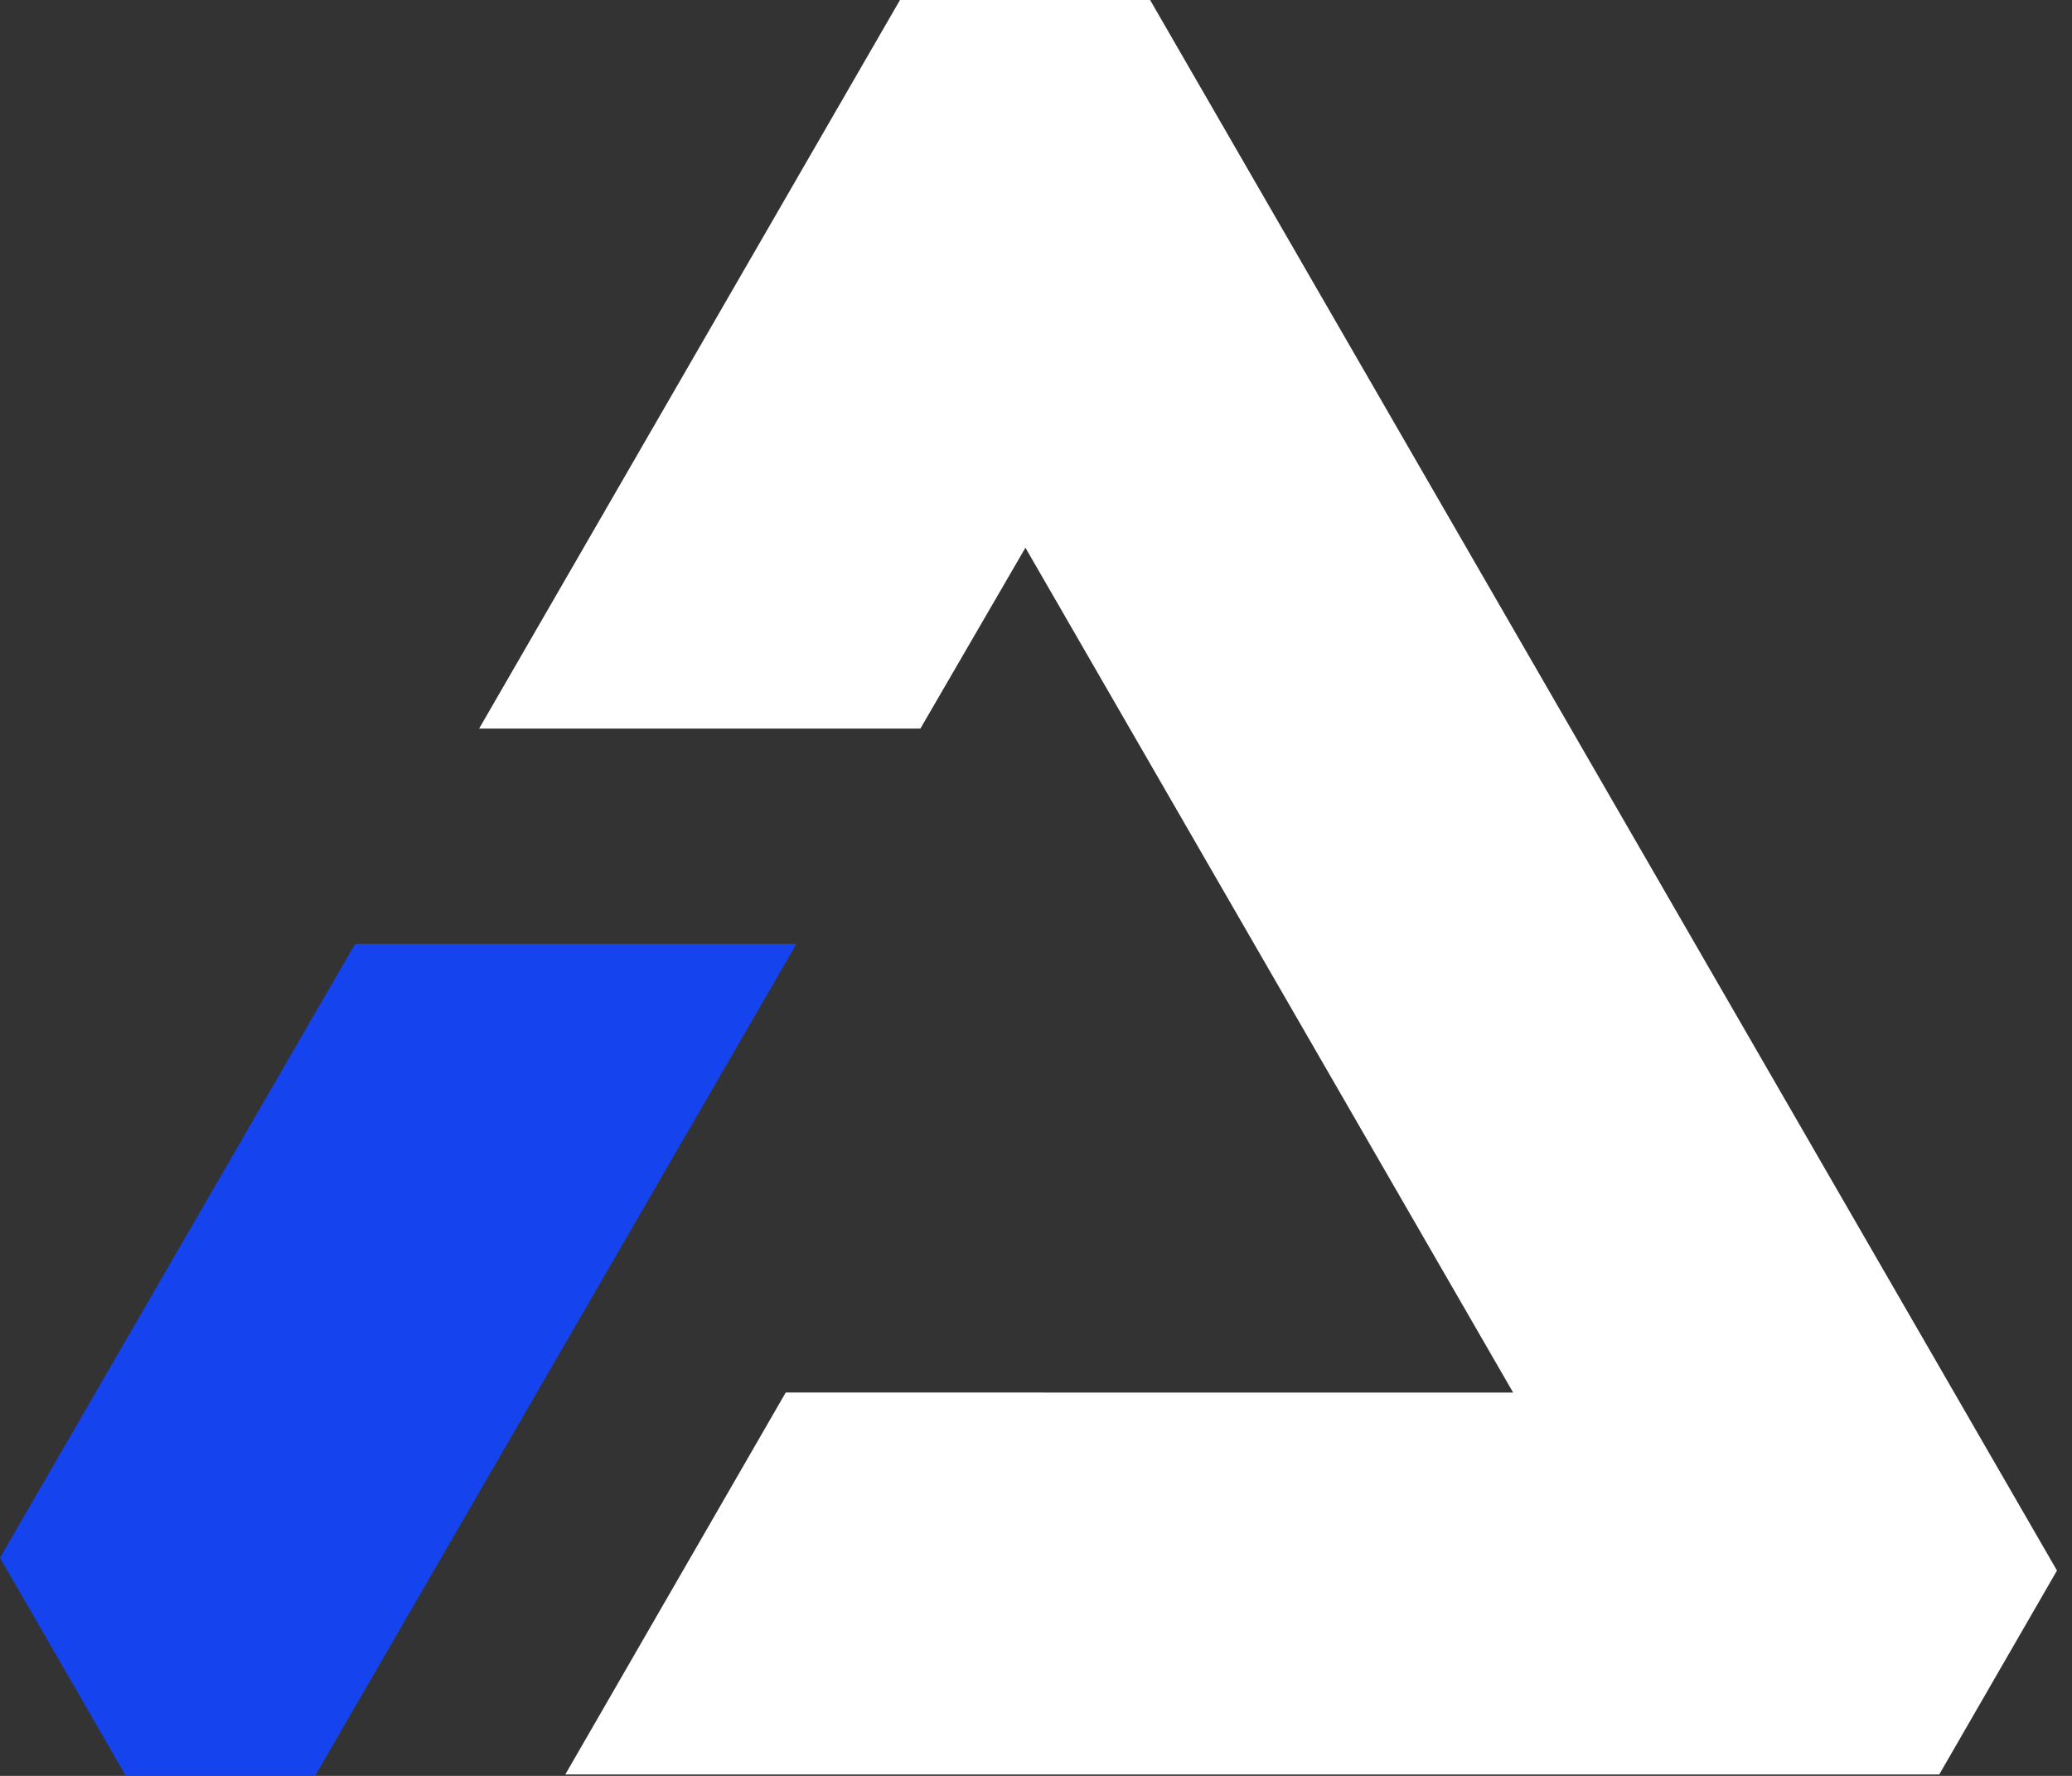 <svg width="28" height="24" viewBox="0 0 28 24" fill="none" xmlns="http://www.w3.org/2000/svg">
<rect x="0" y="0" width="28" height="24" fill="#333333" stroke="none"/>
<path d="M6.475 9.846L12.162 1.11323e-06L15.542 0L27.797 21.225L26.206 23.981L7.639 23.981L10.618 18.819L20.448 18.82L13.857 7.402L12.438 9.846L6.475 9.846Z" fill="white"/>
<path d="M4.799 12.756L4.8 12.756L10.763 12.756L4.258 24L1.701 24L0 21.053L4.799 12.756Z" fill="#1544EF"/>
</svg>
